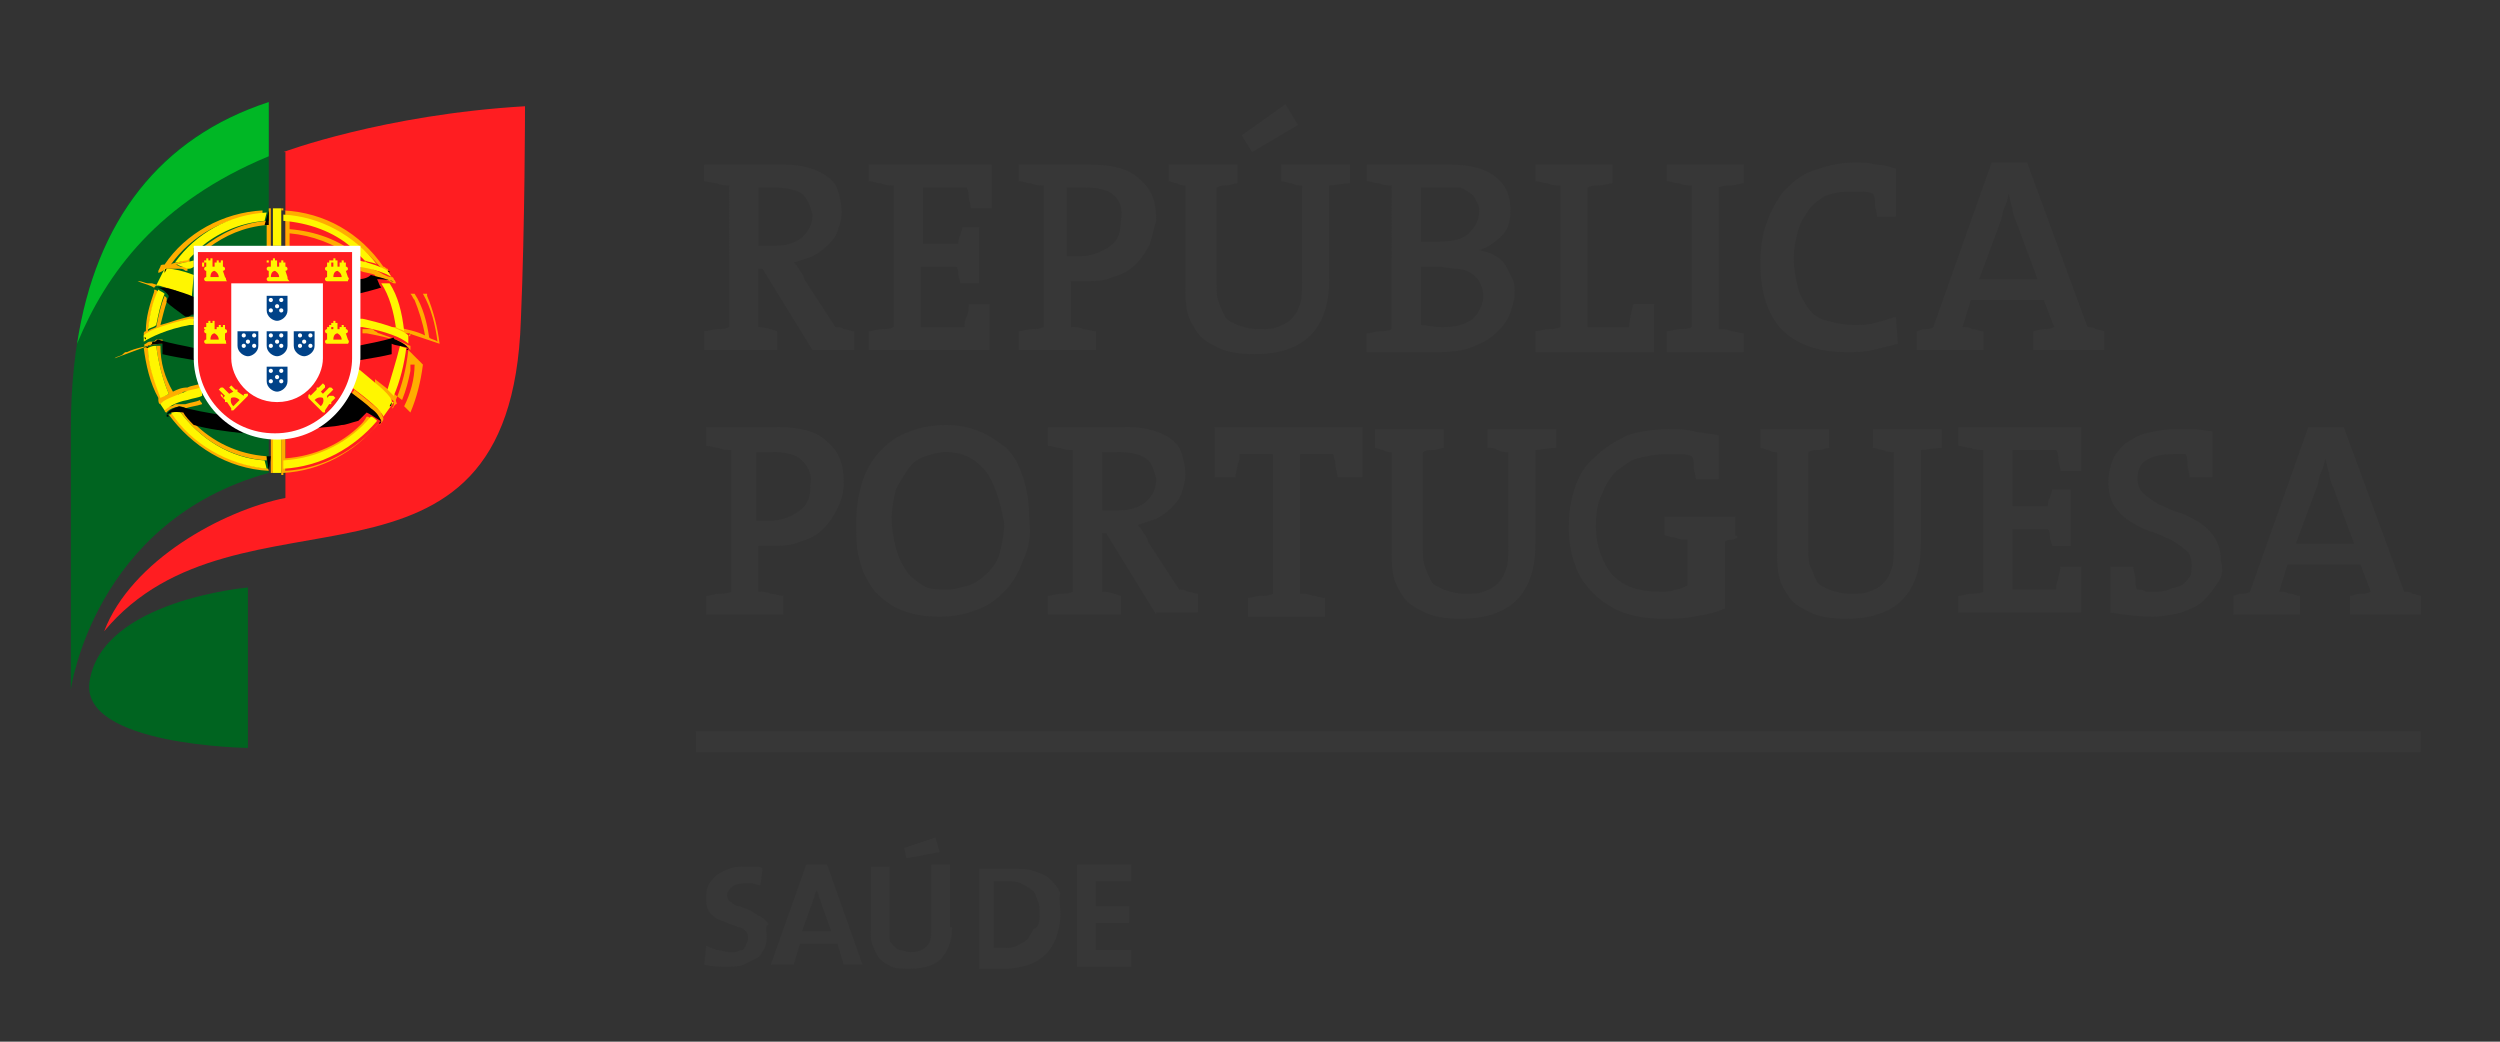 <?xml version="1.0" encoding="utf-8"?>
<!-- Generator: Adobe Illustrator 19.2.0, SVG Export Plug-In . SVG Version: 6.00 Build 0)  -->
<svg version="1.1" id="Layer_1" xmlns="http://www.w3.org/2000/svg" xmlns:xlink="http://www.w3.org/1999/xlink" x="0px" y="0px"
	 viewBox="0 0 120 50" style="enable-background:new 0 0 120 50;" xml:space="preserve">
<rect x="0" y="0" width="120" height="50" fill="#333333" stroke="none"/>
<style type="text/css">
	.st0{fill:none;stroke:#373737;}
	.st1{fill:#006420;}
	.st2{fill:#FF1D21;}
	.st3{fill:#00B725;}
	.st4{fill:#FFAD00;}
	.st5{fill:#FFF600;}
	.st6{fill-rule:evenodd;clip-rule:evenodd;fill:#FFF600;}
	.st7{fill:#FFFFFF;}
	.st8{fill-rule:evenodd;clip-rule:evenodd;fill:#FFFFFF;}
	.st9{fill:#004288;}
	.st10{fill:#373737;}
</style>
<g>
	<line class="st0" x1="33.4" y1="35.6" x2="116.2" y2="35.6"/>
	<g>
		<path class="st1" d="M12.9,4.9c-6.3,2-9.5,7.4-9.5,15.7v12.5c0,0,1.1-8.1,9.5-10.4V4.9z"/>
		<path class="st2" d="M13.6,7.3c0,0,4.8-1.8,11.6-2.2c0,0,0,5.7-0.2,10.3C24.5,30.1,11.4,22.6,5,30.3c1.3-3.4,5.7-5.8,8.7-6.4V7.3z
			"/>
		<path class="st1" d="M11.9,28.2c0,0-7,0.6-7.6,4.5c-0.5,3.1,7.6,3.2,7.6,3.2V28.2z"/>
		<path class="st3" d="M3.7,16.5c1.4-3.4,3.9-6.8,9.2-9V4.9C7.7,6.6,4.6,10.6,3.7,16.5z"/>
		<g>
			<path class="st4" d="M8,12.9L8,12.9C8,12.9,8,12.9,8,12.9C8,12.9,8,12.9,8,12.9C8,12.9,8,12.9,8,12.9L8,12.9
				C8,12.9,8,12.9,8,12.9C8,12.9,8,12.9,8,12.9C8,12.9,8,12.9,8,12.9L8,12.9C8,12.9,8,12.9,8,12.9L8,12.9L8,12.9c0.1,0,0.1,0,0.2,0
				h0c0,0,0.1,0,0.1,0l0,0l0,0c0,0,0,0,0,0c0,0,0,0,0,0c0,0,0,0,0.1,0l0,0c0,0,0,0,0,0l0,0c0,0,0,0,0.1,0l0,0c0,0,0,0,0,0h0
				c0,0,0,0,0.1,0l0,0c0.1,0,0.2,0,0.3,0.1l0,0l0,0c0,0,0,0,0,0c0,0,0,0,0,0c0,0,0,0,0,0c0,0,0,0,0,0c0,0,0.1,0,0.1,0c0,0,0,0,0,0
				c0,0,0,0,0,0c0,0,0,0,0,0c0,0,0,0,0,0c0,0,0,0,0,0c0,0,0,0,0,0c0,0,0,0,0,0c0,0,0,0,0,0c0,0,0,0,0,0c0,0,0,0,0,0c0,0,0,0,0,0
				c0,0,0,0,0,0c0,0,0,0,0,0c0,0,0,0,0,0c0,0,0,0,0,0c0,0,0,0,0,0c0,0,0,0,0,0V13v-0.2c-0.1,0-0.1,0-0.2,0c0,0-0.1,0-0.1,0l0,0
				c0,0,0,0,0,0c0,0,0,0,0,0c0,0,0,0,0,0c0,0,0,0,0,0c0,0,0,0,0,0c0,0,0,0,0,0c0,0,0,0,0,0c-0.1,0-0.2-0.1-0.3-0.1c0,0,0,0,0,0
				c0,0,0,0,0,0c0,0,0,0,0,0c0,0,0,0,0,0c0,0,0,0,0,0c0,0,0,0,0,0l0,0c0,0,0,0,0,0c0,0,0,0,0,0c0,0,0,0,0,0c0,0,0,0,0,0c0,0,0,0,0,0
				c0,0,0,0,0,0c0,0,0,0,0,0l0,0c0,0,0.1,0,0.1,0v0c0,0,0,0,0,0h0c0.2-0.1,0.4-0.1,0.6-0.1v-0.2c0,0,0,0,0,0c0,0,0,0,0,0v-0.2
				c-0.1,0.1-0.2,0.2-0.3,0.3c-0.2,0.1-0.5,0.1-0.6,0.2c1-1.4,2.6-2.3,4.4-2.4l0-0.2c-1.9,0.1-3.7,1.1-4.7,2.6c-0.1,0-0.2,0-0.2,0.1
				c0,0,0,0,0,0l-0.1,0.2c0,0,0,0,0,0.1C7.9,13,7.9,12.9,8,12.9z M8.3,12.7C8.3,12.7,8.3,12.7,8.3,12.7C8.3,12.7,8.3,12.7,8.3,12.7
				L8.3,12.7z M12.8,10.8c-1.1,0.1-2,0.5-2.8,1.1H9.7c0.9-0.7,1.9-1.2,3.1-1.3L12.8,10.8z M7.4,13.9c0,0,0-0.1,0-0.1l0.1-0.1
				c0,0,0,0,0,0c0,0,0.1,0,0.1,0c0,0,0,0,0,0c0,0,0,0,0,0l0,0c0,0,0,0,0,0c0,0,0.1,0,0.1,0l0,0c0.1,0,0.2,0,0.4,0.1c0,0,0.1,0,0.2,0
				l0,0c0,0,0,0,0.1,0l0,0c0,0,0,0,0,0l0,0c0,0,0,0,0,0l0,0c0,0,0,0,0,0c0,0,0,0,0,0c0,0,0,0,0,0h0c0,0,0,0,0,0h0c0,0,0,0,0,0l0,0
				c0,0,0,0,0,0h0c0,0,0,0,0,0h0c0,0,0,0,0,0c0,0,0,0,0,0c0,0,0,0,0,0c0,0,0,0,0,0c0,0,0,0,0,0c0,0,0,0,0,0c0,0,0,0,0,0c0,0,0,0,0,0
				c0,0,0,0,0,0c0,0,0,0,0,0c0,0,0,0,0,0c0,0,0,0,0,0c0,0,0,0,0,0c0,0,0,0,0,0c0,0,0,0,0,0c0,0,0,0,0,0c0,0,0,0,0,0c0,0,0,0,0,0
				c0,0,0,0,0,0c0,0,0,0,0,0c0,0,0,0,0,0c0,0,0,0,0,0c0,0,0,0,0,0c0,0,0,0,0,0c0,0,0,0,0,0c0,0,0,0,0,0c0,0,0,0,0,0c0,0,0,0,0,0
				c0,0,0,0,0,0c0,0,0,0,0,0c0,0,0,0,0,0c0,0,0,0,0,0c0,0,0,0,0,0c0,0,0,0,0,0c0,0,0,0,0,0c0,0,0,0,0,0c0,0,0,0,0,0c0,0,0,0,0,0
				c0,0,0,0,0,0c0,0,0,0,0,0c0,0,0,0,0,0c0,0,0,0,0,0c0,0,0,0,0,0v0.2c-0.4-0.2-0.8-0.3-1.1-0.4l0,0l0,0c-0.1,0-0.1,0-0.2,0h0
				c-0.1,0-0.3-0.1-0.4-0.1c0,0,0,0,0,0c0,0,0,0,0,0c0,0,0,0,0,0c0,0,0,0,0,0c0,0,0,0,0,0c0,0,0,0,0,0c0,0,0,0,0,0c0,0,0,0,0,0
				c0,0,0,0,0,0c0,0,0,0,0,0c0,0,0,0,0,0c0,0,0,0,0,0c0,0,0,0,0,0c0,0,0,0,0,0c0,0,0,0-0.1,0l0,0C7.5,13.8,7.4,13.8,7.4,13.9z
				 M9.3,20.3c0.9,0.9,2.1,1.5,3.5,1.6l0,0.2c-1.7-0.1-3.2-1-4.2-2.4c0.1,0,0.2,0,0.2,0C9,19.9,9.1,20.1,9.3,20.3
				C9.3,20.3,9.3,20.3,9.3,20.3L9.3,20.3z M13.5,10.1L13.5,10.1L13.5,10.1c0-0.1,0-0.1,0-0.1c0,0,0,0,0,0h0.1c0,0,0,0,0,0v0.1
				c2,0.1,3.7,1.1,4.8,2.7c0.1,0,0.1,0.1,0.2,0.1c0,0,0,0,0,0c0,0,0.1,0.2,0.1,0.2c0,0,0,0.1,0,0.1c0,0,0,0,0-0.1c0,0,0,0-0.1,0l0,0
				l0,0c0,0,0,0,0,0l0,0c0,0,0,0,0,0l0,0c-0.1,0-0.2-0.1-0.3-0.1l0,0l0,0c0,0,0,0,0,0c0,0,0,0,0,0c0,0,0,0,0,0c0,0,0,0,0,0
				c0,0,0,0,0,0l0,0c0,0,0,0,0,0c0,0,0,0,0,0c0,0,0,0,0,0l0,0c0,0,0,0,0,0c0,0,0,0,0,0c0,0,0,0,0,0c0,0,0,0,0,0c0,0,0,0-0.1,0
				c0,0,0,0,0,0c0,0,0,0,0,0h0c0,0,0,0,0,0h0c0,0,0,0,0,0c0,0,0,0,0,0c0,0,0,0,0,0l0,0c0,0,0,0,0,0c0,0,0,0,0,0c0,0,0,0,0,0
				c0,0,0,0,0,0c-0.1,0-0.2-0.1-0.3-0.1l0,0l0,0c0,0,0,0-0.1,0l0,0c0,0,0,0-0.1,0l0,0c0,0,0,0-0.1,0c0,0,0,0,0,0c0,0,0,0-0.1,0h0
				v-0.2l0,0v-0.2c0.1,0.1,0.2,0.2,0.3,0.3c0.2,0.1,0.5,0.1,0.6,0.2c-1.1-1.4-2.7-2.3-4.5-2.4v0.4c1.2,0.1,2.4,0.5,3.3,1.3h-0.3
				c-0.9-0.6-1.9-1-3-1.1v1.1h-0.2v-1.1v-0.2v-0.4V10.1z M18.8,13.3c0.1,0,0.1,0.1,0.1,0.1c0,0,0.1,0.1,0.1,0.2c0,0,0,0.1,0,0.1
				c0,0,0,0,0-0.1c0,0,0,0-0.1,0l0,0c0,0,0,0,0,0c-0.2-0.1-0.4-0.2-0.7-0.3v0c-0.1,0-0.2,0-0.2-0.1v0c-0.2-0.1-0.5-0.1-0.7-0.2v-0.2
				c0,0,0.1,0,0.1,0c0,0,0,0,0,0c0,0,0,0,0,0c0,0,0,0,0,0c0,0,0,0,0,0c0,0,0,0,0,0c0,0,0,0,0,0c0,0,0,0,0,0c0,0,0,0,0,0c0,0,0,0,0,0
				c0,0,0,0,0,0c0,0,0,0,0,0c0,0,0,0,0,0c0,0,0,0,0,0c0,0,0,0,0,0c0,0,0,0,0,0c0,0,0,0,0,0c0,0,0,0,0,0c0,0,0,0,0,0c0,0,0,0,0,0
				c0,0,0,0,0,0c0,0,0,0,0,0c0,0,0,0,0,0c0,0,0,0,0,0c0,0,0,0,0,0c0,0,0,0,0,0c0,0,0,0,0,0c0,0,0,0,0,0c0.1,0,0.2,0,0.2,0.1
				c0,0,0,0,0,0l0,0c0,0,0.1,0,0.1,0l0,0c0,0,0.1,0,0.1,0l0,0c0.1,0,0.2,0.1,0.3,0.1l0,0C18.6,13.3,18.7,13.3,18.8,13.3
				C18.8,13.3,18.8,13.3,18.8,13.3L18.8,13.3z M12.9,10.1C12.9,10.1,12.9,10.1,12.9,10.1C12.9,10.1,12.9,10.1,12.9,10.1z M6.9,16.2
				V16c0,0,0,0,0,0c0,0,0-0.1,0.1-0.1c0-0.7,0.2-1.3,0.4-1.9c0,0,0,0,0,0c0,0,0,0,0,0c0,0,0,0,0,0v0c0,0,0,0,0-0.1c0,0,0,0,0,0
				c0,0,0.1,0,0.2,0.1c-0.3,0.6-0.4,1.2-0.5,1.9c0.1-0.1,0.2-0.1,0.4-0.2c0.1-0.5,0.2-1,0.4-1.5c0,0,0.1,0.1,0.1,0.1
				C8,14.3,8,14.4,8,14.5c0,0,0,0,0,0c-0.1,0.3-0.2,0.7-0.3,1.1c0.4-0.1,0.9-0.3,1.4-0.4c0.1,0,0.1,0,0.2,0v0.2c-0.1,0-0.1,0-0.2,0
				c0,0,0,0,0,0h0c0,0,0,0,0,0c0,0,0,0,0,0c0,0,0,0,0,0h0c0,0,0,0,0,0h0c0,0,0,0,0,0c0,0,0,0,0,0c0,0,0,0,0,0c0,0,0,0,0,0
				c0,0,0,0,0,0c0,0,0,0,0,0c0,0,0,0,0,0h0c0,0,0,0,0,0h0c0,0,0,0,0,0c0,0,0,0,0,0c0,0,0,0,0,0l0,0c0,0,0,0,0,0c0,0,0,0,0,0
				c0,0,0,0,0,0c0,0,0,0,0,0c0,0,0,0,0,0l0,0c0,0,0,0,0,0h0c0,0,0,0,0,0c0,0,0,0,0,0c0,0,0,0,0,0c0,0,0,0,0,0c0,0-0.1,0-0.1,0l0,0
				c0,0,0,0,0,0h0c0,0,0,0,0,0c0,0,0,0,0,0c0,0,0,0,0,0l0,0c0,0,0,0,0,0h0c0,0,0,0,0,0c0,0,0,0,0,0c0,0-0.1,0-0.1,0h0c0,0,0,0,0,0h0
				c0,0,0,0,0,0c0,0,0,0,0,0c0,0-0.1,0-0.1,0l0,0c0,0,0,0,0,0c0,0,0,0,0,0c0,0,0,0,0,0l0,0l0,0c-0.1,0-0.1,0-0.2,0.1l0,0l0,0
				c0,0,0,0,0,0c0,0,0,0,0,0c0,0,0,0,0,0c0,0,0,0,0,0c0,0,0,0,0,0h0c0,0,0,0,0,0c0,0,0,0,0,0c0,0,0,0,0,0l0,0c0,0,0,0,0,0l0,0
				c0,0,0,0,0,0l0,0c0,0,0,0,0,0h0c0,0,0,0,0,0h0c0,0,0,0,0,0h0c0,0,0,0,0,0l0,0c0,0,0,0,0,0c0,0,0,0,0,0c0,0,0,0,0,0l0,0l0,0
				C7.1,16,7,16.1,6.9,16.2C7,16.1,7,16.1,6.9,16.2L6.9,16.2C7,16.2,6.9,16.2,6.9,16.2C6.9,16.2,6.9,16.2,6.9,16.2z M12.9,10.6v-0.4
				v-0.2V10c0,0,0,0,0,0h0.1c0,0,0,0,0,0V10v0v0.2v0.4v0.2v1.1l-0.2,0V10.6z M18.4,20.1C18.4,20.1,18.4,20.2,18.4,20.1
				c0,0.1-0.1,0.2-0.1,0.2c0,0-0.1,0.1-0.1,0.1c0,0,0.1,0,0.1-0.2l0,0l0,0c0,0,0,0,0,0c0,0,0-0.1-0.1-0.1h0
				c-0.1-0.1-0.1-0.2-0.2-0.3l0,0c0,0-0.1-0.1-0.1-0.1l0,0c-0.2-0.2-0.6-0.5-1-0.8c0-0.1,0.1-0.1,0.1-0.2l0,0l0,0
				c0.5,0.4,0.9,0.7,1.2,1l0,0c0,0,0,0,0.1,0.1c0,0,0,0,0,0c0,0,0,0,0,0c0,0,0,0,0,0c0,0,0,0,0,0c0,0,0,0,0,0c0,0,0,0,0,0
				c0,0,0,0,0,0c0,0,0,0,0,0c0,0,0,0,0,0c0,0,0,0,0,0c0,0,0,0,0,0c0,0,0,0,0,0v0c0,0,0,0,0,0l0,0c0,0,0,0,0,0c0,0,0,0,0,0
				c0,0,0,0,0,0c0,0,0,0,0,0C18.3,19.9,18.4,20,18.4,20.1C18.4,20,18.4,20.1,18.4,20.1L18.4,20.1L18.4,20.1
				C18.4,20.1,18.4,20.1,18.4,20.1C18.4,20.1,18.4,20.1,18.4,20.1z M18.2,20.3C18.2,20.3,18.2,20.3,18.2,20.3L18.2,20.3
				c-0.1,0.1-0.1,0.1-0.1,0.1c-1.1,1.3-2.7,2.2-4.5,2.3v0.1c0,0,0,0,0,0c0,0,0,0,0,0h-0.1c0,0,0,0,0,0v0v-0.1v-0.2v-0.4V22V21
				c0.1,0,0.1,0,0.2,0V22c1.4-0.1,2.7-0.7,3.6-1.6l0,0c0,0,0,0,0,0c0,0,0,0,0,0c0,0,0,0,0,0c0.1-0.1,0.2-0.2,0.3-0.4
				c0.1,0,0.1,0,0.2,0.1c-1,1.2-2.5,2-4.1,2.1v0.4c1.8-0.1,3.4-1,4.5-2.3C18.2,20.2,18.2,20.2,18.2,20.3z M19.6,16.8
				C19.6,16.8,19.6,16.8,19.6,16.8L19.6,16.8c-0.1,0.9-0.3,1.7-0.6,2.4c0,0.1,0.1,0.2,0,0.2c0,0-0.1,0.1-0.1,0.1c0,0,0,0.1-0.1,0.1
				c0,0,0.1-0.1,0.1-0.2l0,0c0,0,0,0,0,0h0l0,0c0,0,0-0.1,0-0.1c0-0.1-0.1-0.1-0.2-0.2h0c0,0,0,0,0,0c0,0,0,0,0,0c0,0,0,0,0,0v0
				c-0.1-0.1-0.2-0.2-0.3-0.3c0,0,0,0,0,0c0,0,0,0,0,0c0,0,0,0,0,0c0,0-0.1-0.1-0.1-0.1c0,0,0,0,0,0c0,0,0,0,0,0c0,0,0,0,0,0
				c0,0-0.1-0.1-0.1-0.1c0,0,0,0,0,0c0,0,0,0,0,0c0,0,0,0,0,0c0,0-0.1-0.1-0.1-0.1c0,0,0,0,0,0c0,0,0,0,0,0c0,0,0,0,0,0c0,0,0,0,0,0
				v0c0,0,0,0-0.1-0.1c0,0,0,0,0,0c0,0,0,0,0,0c0,0,0,0,0,0c0,0,0,0,0,0c0,0,0,0,0,0c0,0,0,0,0,0l0,0c0,0,0,0,0,0c0,0,0,0,0,0
				c0,0,0,0,0,0c0,0,0,0,0,0c0,0,0,0,0,0c0,0,0,0,0,0c0,0,0,0,0,0c0,0,0,0,0,0c0,0,0,0,0,0c0,0,0,0,0,0c0,0,0,0,0,0c0,0,0,0,0,0
				c0,0,0,0,0,0c0,0,0,0,0,0c0,0,0,0,0,0c0,0,0,0,0,0c0,0,0,0,0,0c0,0,0,0,0,0c0,0,0,0,0,0c0,0,0,0,0,0c0,0,0,0,0,0c0,0,0,0,0,0
				c0,0,0,0,0,0c0-0.1,0-0.1,0-0.2c0.5,0.4,0.9,0.7,1.3,1c0.2-0.5,0.3-0.9,0.4-1.4l0,0c0,0,0,0,0,0v0c0,0,0,0,0-0.1v0c0,0,0,0,0-0.1
				c0,0,0,0,0,0c0,0,0,0,0,0c0,0,0,0,0,0c0,0,0,0,0,0c0,0,0,0,0,0c0,0,0,0,0,0c0,0,0,0,0,0c0,0,0,0,0-0.1c0,0,0.1,0,0.2,0
				c0,0.7-0.2,1.4-0.5,2c0.1,0.1,0.2,0.2,0.3,0.3c0.3-0.7,0.5-1.5,0.6-2.3C19.5,16.7,19.5,16.7,19.6,16.8z M19.7,16L19.7,16v0.2
				c0,0,0,0,0,0c0,0,0-0.1,0-0.1l0,0l0,0C19.6,16.2,19.6,16.1,19.7,16C19.6,16.1,19.6,16.1,19.7,16c-0.1,0-0.2,0-0.3,0l0,0h0
				c0,0,0,0,0,0c0,0,0,0,0,0c0,0,0,0,0,0c0,0,0,0,0,0c0,0,0,0,0,0l0,0c0,0,0,0,0,0l0,0c0,0,0,0,0,0h0c0,0,0,0,0,0l0,0c0,0,0,0,0,0
				c0,0,0,0,0,0c0,0,0,0,0,0c0,0,0,0,0,0c0,0,0,0,0,0l0,0c0,0,0,0,0,0h0c0,0,0,0,0,0c0,0,0,0,0,0c0,0,0,0,0,0h0c0,0,0,0,0,0h0
				c0,0,0,0,0,0l0,0c0,0,0,0,0,0c0,0,0,0,0,0c-0.1,0-0.1-0.1-0.2-0.1l0,0l0,0c0,0,0,0,0,0c0,0,0,0,0,0c0,0,0,0,0,0c0,0,0,0,0,0
				c0,0,0,0,0,0h0c0,0,0,0,0,0h0c0,0,0,0,0,0l0,0c0,0,0,0,0,0c0,0,0,0,0,0c0,0-0.1,0-0.1,0c0,0,0,0,0,0c0,0,0,0,0,0c0,0,0,0,0,0
				c0,0,0,0,0,0h0c0,0,0,0,0,0h0c0,0,0,0,0,0c0,0,0,0,0,0c0,0,0,0,0,0c0,0,0,0,0,0c0,0-0.1,0-0.1,0c0,0,0,0,0,0c0,0,0,0,0,0
				c0,0,0,0,0,0c0,0,0,0,0,0h0c0,0,0,0,0,0l0,0c0,0,0,0,0,0l0,0c0,0,0,0,0,0c0,0,0,0,0,0c0,0,0,0,0,0l0,0c0,0,0,0,0,0c0,0,0,0,0,0
				c0,0,0,0,0,0c0,0,0,0,0,0c0,0,0,0,0,0c0,0,0,0,0,0c0,0,0,0,0,0h0c0,0,0,0,0,0c0,0,0,0,0,0c0,0,0,0,0,0c0,0,0,0,0,0c0,0,0,0,0,0h0
				c0,0,0,0,0,0h0c0,0,0,0,0,0c0,0,0,0,0,0c0,0,0,0,0,0h0c0,0,0,0,0,0c-0.1,0-0.1,0-0.2,0v-0.2c0.1,0,0.1,0,0.2,0
				c0.5,0.1,1,0.2,1.4,0.4c-0.1-0.6-0.3-1.2-0.5-1.7l0,0c-0.1-0.1-0.1-0.2-0.2-0.3c0,0,0,0,0,0c0,0,0,0,0,0c0,0,0.1,0,0.2,0
				c0.4,0.6,0.6,1.4,0.7,2.1c0.1,0.1,0.3,0.1,0.4,0.2c-0.1-0.8-0.3-1.6-0.7-2.3c0.1,0,0.1,0,0.2,0v0c0,0,0,0,0,0.1l0,0
				c0.3,0.7,0.5,1.5,0.6,2.3C19.6,16,19.6,16,19.7,16z M19.7,16.6L19.7,16.6v0.2c0,0,0,0,0,0.1c0,0,0-0.1,0-0.1
				C19.6,16.7,19.6,16.7,19.7,16.6L19.7,16.6c-0.1,0.1-0.1,0.1-0.1,0.1c0,0,0,0,0,0l0,0c0,0,0,0,0,0c0,0-0.1-0.1-0.1-0.1l0,0
				c-0.1-0.1-0.2-0.1-0.3-0.2l0,0c0,0,0,0,0,0c0,0-0.1,0-0.1,0c0,0,0,0,0,0c-0.4-0.2-1-0.3-1.5-0.4c-0.1,0-0.1,0-0.2,0v-0.2
				c0.1,0,0.1,0,0.2,0c0,0,0,0,0.1,0c0,0,0,0,0,0c0,0,0,0,0,0c0,0,0,0,0,0c0,0,0,0,0,0c0,0,0,0,0,0c0,0,0,0,0,0c0,0,0,0,0,0
				c0,0,0,0,0,0c0,0,0,0,0,0c0,0,0,0,0,0c0,0,0,0,0,0c0,0,0,0,0,0c0,0,0,0,0,0c0,0,0,0,0,0c0,0,0,0,0,0c0,0,0,0,0,0c0,0,0,0,0,0
				c0,0,0,0,0,0c0,0,0,0,0,0c0,0,0,0,0,0c0,0,0,0,0,0c0,0,0,0,0,0c0,0,0,0,0,0c0,0,0,0,0,0c0,0,0,0,0,0c0,0,0,0,0,0c0,0,0,0,0,0
				c0,0,0,0,0,0c0,0,0,0,0,0c0,0,0,0,0,0c0,0,0,0,0,0c0,0,0,0,0,0c0,0,0,0,0,0c0,0,0,0,0,0c0,0,0,0,0,0c0,0,0,0,0,0c0,0,0,0,0,0
				c0,0,0,0,0,0c0,0,0,0,0,0c0,0,0,0,0,0c0,0,0,0,0,0c0,0,0,0,0,0c0,0,0,0,0,0c0,0,0,0,0,0c0,0,0,0,0,0c0,0,0,0,0,0c0,0,0,0,0,0
				c0,0,0,0,0,0c0,0,0,0,0,0c0,0,0,0,0,0c0,0,0,0,0,0c0,0,0.1,0,0.1,0c0,0,0,0,0,0c0,0,0,0,0,0c0,0,0,0,0,0c0,0,0,0,0,0c0,0,0,0,0,0
				c0,0,0,0,0,0c0,0,0,0,0,0c0,0,0,0,0,0c0.1,0,0.1,0,0.2,0.1c0,0,0,0,0,0c0,0,0,0,0,0c0,0,0,0,0,0c0,0,0,0,0,0c0,0,0,0,0,0
				c0,0,0,0,0,0c0,0,0,0,0,0c0,0,0,0,0,0c0,0,0,0,0,0c0,0,0,0,0,0c0,0,0,0,0,0c0,0,0,0,0,0c0,0,0,0,0,0c0,0,0,0,0,0c0,0,0,0,0,0
				c0,0,0,0,0,0c0,0,0,0,0,0c0,0,0,0,0,0c0,0,0,0,0,0c0,0,0,0,0,0c0,0,0,0,0,0c0,0,0,0,0,0c0,0,0,0,0,0c0,0,0,0,0,0c0,0,0,0,0,0
				c0,0,0,0,0,0c0,0,0,0,0,0c0.1,0,0.1,0.1,0.2,0.1l0,0c0,0,0,0,0,0C19.6,16.5,19.6,16.6,19.7,16.6z M7,16.7L7,16.7
				C7,16.7,7,16.7,7,16.7c0,0.1-0.1,0.1,0,0.1C6.9,16.8,6.9,16.8,7,16.7L7,16.7C6.9,16.6,6.9,16.6,7,16.7c-0.1-0.1-0.1-0.2,0-0.2
				c0,0,0,0,0,0l0,0c0,0,0.1-0.1,0.2-0.1c0,0,0,0,0,0c0,0,0,0,0,0c0,0,0,0,0,0c0,0,0,0,0,0c0,0,0,0,0,0c0,0,0,0,0,0c0,0,0,0,0,0
				c0,0,0,0,0,0c0,0,0,0,0,0c0,0,0,0,0,0c0,0,0,0,0,0c0,0,0,0,0,0c0,0,0,0,0,0c0,0,0,0,0,0c0,0,0,0,0,0c0,0,0,0,0,0c0,0,0,0,0,0
				c0,0,0,0,0,0c0,0,0,0,0,0c0,0,0,0,0,0c0,0,0,0,0,0c0,0,0,0,0.1,0l0,0c0.1,0,0.1,0,0.2-0.1c0,0,0,0,0,0c0,0,0,0,0,0c0,0,0,0,0,0
				c0,0,0,0,0,0c0,0,0,0,0,0l0,0c0,0,0,0,0,0c0,0,0,0,0,0c0,0,0,0,0,0c0,0,0,0,0,0c0,0,0,0,0,0c0,0,0,0,0,0c0,0,0,0,0,0c0,0,0,0,0,0
				c0,0,0,0,0,0c0,0,0,0,0,0c0,0,0,0,0,0c0,0,0,0,0,0c0,0,0,0,0,0c0,0,0,0,0,0c0,0,0,0,0,0c0,0,0,0,0,0c0,0,0,0,0,0c0,0,0,0,0,0
				c0,0,0,0,0,0c0,0,0,0,0,0c0,0,0,0,0,0c0,0,0,0,0,0c0,0,0,0,0,0c0,0,0,0,0,0c0,0,0,0,0,0c0,0,0,0,0,0c0,0,0,0,0,0c0,0,0,0,0,0
				c0,0,0,0,0,0c0,0,0,0,0,0c0,0,0,0,0,0c0,0,0,0,0,0c0,0,0,0,0,0c0,0,0,0,0,0c0,0,0,0,0,0c0,0,0,0,0,0c0,0,0,0,0,0c0,0,0,0,0,0
				c0,0,0,0,0,0c0,0,0,0,0,0c0,0,0,0,0,0c0,0,0,0,0,0c0,0,0,0,0,0c0,0,0,0,0,0c0,0,0,0,0,0c0,0,0,0,0,0c0,0,0,0,0,0c0,0,0,0,0,0
				c0,0,0,0,0,0c0,0,0,0,0,0c0,0,0,0,0,0c0,0,0,0,0,0c0,0,0,0,0,0c0,0,0,0,0,0c0,0,0,0,0,0c0,0,0,0,0,0c0,0,0,0,0.1,0
				c0.1,0,0.1,0,0.2,0l0,0l0,0v0.2c-0.1,0-0.1,0-0.2,0c-0.5,0.1-1.1,0.2-1.5,0.4l0,0c-0.1,0-0.1,0-0.2,0.1l0,0
				c-0.1,0.1-0.3,0.1-0.4,0.2l0,0C7.1,16.6,7.1,16.6,7,16.7L7,16.7C7,16.7,7,16.7,7,16.7z M8,19.8C8,19.8,8,19.9,8,19.8
				C8,19.9,8,19.9,8,19.8c-0.1,0-0.1-0.1-0.1-0.1v0c0,0,0,0,0-0.1c0,0,0,0,0,0l0,0c0,0,0.1-0.1,0.1-0.1c0,0,0,0,0,0c0,0,0,0,0,0
				c0,0,0,0,0,0c0,0,0,0,0,0c0,0,0,0,0,0h0c0,0,0,0,0,0l0,0c0,0,0,0,0,0l0,0c0,0,0,0,0,0c0,0,0,0,0,0c0,0,0,0,0,0c0,0,0,0,0,0
				c0,0,0.1,0,0.1,0l0,0c0,0,0,0,0.1,0l0,0c0,0,0.1,0,0.2-0.1c0,0,0,0,0.1,0l0,0c0,0,0,0,0,0l0,0c0,0,0,0,0.1,0h0c0,0,0,0,0,0
				c0,0,0,0,0,0c0,0,0,0,0.1,0c0,0,0,0,0,0c0,0,0,0,0,0c0,0,0,0,0,0c0,0,0,0,0.1,0c0,0,0,0,0,0c0,0,0,0,0,0c0,0,0,0,0,0
				c0,0,0,0,0.1,0c0,0,0,0,0,0c0,0,0,0,0,0c0,0,0,0,0,0c0,0,0,0,0,0c0.3-0.1,0.5-0.1,0.7-0.2c0,0.1,0.1,0.1,0.1,0.2
				c-0.3,0.1-0.5,0.1-0.8,0.2C8.7,19.4,8.1,19.6,8,19.8z M7.7,19.4C7.7,19.4,7.7,19.4,7.7,19.4c-0.1,0-0.1-0.2-0.1-0.2c0,0,0,0,0,0
				c0,0,0-0.1,0-0.1c-0.4-0.7-0.6-1.6-0.7-2.4c0.1,0,0.1,0,0.2-0.1c0,0.8,0.3,1.6,0.6,2.4C7.9,19,8,19,8.1,18.9
				c-0.3-0.7-0.5-1.5-0.6-2.3c0.1,0,0.1,0,0.2,0c0,0.8,0.2,1.5,0.6,2.2c0.2-0.1,0.4-0.2,0.7-0.2c0.2-0.1,0.4-0.1,0.7-0.2
				c0,0.1,0,0.1,0.1,0.2c-0.2,0.1-0.5,0.1-0.7,0.2c0,0,0,0,0,0c0,0,0,0,0,0c0,0,0,0,0,0c0,0,0,0,0,0c0,0,0,0,0,0c0,0,0,0,0,0
				c0,0,0,0,0,0c0,0,0,0,0,0c0,0-0.1,0-0.1,0c0,0,0,0,0,0c0,0,0,0,0,0c0,0,0,0,0,0c0,0,0,0,0,0h0c0,0,0,0,0,0l0,0c0,0-0.1,0-0.1,0h0
				c-0.1,0-0.1,0-0.2,0.1l0,0l0,0c-0.1,0-0.1,0-0.2,0.1l0,0l0,0c0,0,0,0,0,0h0c0,0,0,0,0,0l0,0c0,0,0,0,0,0l0,0c0,0-0.1,0-0.1,0.1
				l0,0c0,0,0,0,0,0c0,0,0,0,0,0c0,0,0,0,0,0h0c0,0,0,0,0,0l0,0c0,0-0.1,0-0.1,0.1l0,0l0,0C7.8,19.3,7.8,19.3,7.7,19.4
				C7.7,19.3,7.7,19.3,7.7,19.4L7.7,19.4L7.7,19.4L7.7,19.4C7.7,19.4,7.7,19.4,7.7,19.4C7.7,19.4,7.7,19.4,7.7,19.4z M12.9,22.6
				L12.9,22.6c-2-0.1-3.7-1.2-4.8-2.7c0,0,0,0,0,0v0c0.1,0,0.1,0,0.2-0.1c1,1.5,2.7,2.5,4.6,2.7L12.9,22.6z M13.1,22.6L13.1,22.6
				L13.1,22.6c0,0.1,0,0.1,0,0.1h-0.1c0,0,0,0,0,0v-0.1v-0.2v-0.4V21c0.1,0,0.1,0,0.2,0V22v0.2v0.4V22.6z"/>
			<path class="st5" d="M8.4,12.6c1-1.4,2.6-2.3,4.4-2.4l-0.1,0.4c-1.2,0.1-2.3,0.6-3.1,1.3H9.3v0.3c-0.1,0.1-0.2,0.2-0.3,0.3
				C8.8,12.5,8.6,12.6,8.4,12.6z M18.7,13.6c-0.2,0-0.3,0-0.4,0c0.4,0.6,0.6,1.4,0.7,2.1c0.1,0.1,0.3,0.1,0.4,0.2
				C19.3,15,19.1,14.2,18.7,13.6z M13.6,10.6c1.2,0.1,2.4,0.5,3.3,1.3h0.3v0.3c0.1,0.1,0.2,0.2,0.3,0.3c0.2,0.1,0.5,0.1,0.6,0.2
				c-1.1-1.4-2.7-2.3-4.5-2.4V10.6z M8.6,19.7c-0.1,0-0.2,0-0.4,0.1c1,1.5,2.7,2.5,4.6,2.7l-0.1-0.4C11.1,22,9.6,21.1,8.6,19.7z
				 M13.6,22.1v0.4c1.8-0.1,3.4-1,4.5-2.3C18,20.1,17.9,20,17.8,20C16.8,21.2,15.3,22,13.6,22.1z M8.1,18.9
				c-0.3-0.7-0.5-1.5-0.6-2.3c-0.1,0-0.2,0-0.4,0.1c0,0.8,0.3,1.6,0.6,2.4C7.9,19,8,19,8.1,18.9z M18.6,18.7
				c0.1,0.1,0.2,0.2,0.3,0.3c0.3-0.7,0.5-1.5,0.6-2.3c-0.1,0-0.3-0.1-0.3-0.1C19,17.4,18.8,18,18.6,18.7z M7.5,15.6
				c0.1-0.5,0.2-1,0.4-1.5C7.8,14,7.7,14,7.6,13.9c-0.3,0.6-0.4,1.2-0.5,1.9C7.3,15.7,7.4,15.7,7.5,15.6z"/>
			<g>
				<path class="st5" d="M18.6,13c-0.3-0.2-0.9-0.4-1.4-0.5v0.3c0.7,0.1,1.3,0.3,1.6,0.5L18.6,13z"/>
				<path class="st5" d="M9,12.9c0.1,0,0.2,0,0.3-0.1v-0.3c-0.3,0.1-0.6,0.1-0.8,0.2C8.7,12.8,8.8,12.8,9,12.9z"/>
				<g>
					<g>
						<path class="st6" d="M9.3,15.3c-0.1,0-0.1,0-0.2,0c-0.9,0.2-1.9,0.5-2.2,0.8c0,0,0,0,0,0v0.3c0.3-0.2,1.1-0.6,2.2-0.8
							c0.1,0,0.1,0,0.2,0V15.3z"/>
						<path class="st6" d="M19.6,16.1c-0.3-0.3-1.3-0.6-2.2-0.8c-0.1,0-0.1,0-0.2,0v0.4c0.1,0,0.1,0,0.2,0c1.1,0.2,1.9,0.5,2.2,0.8
							L19.6,16.1C19.6,16.1,19.6,16.1,19.6,16.1z"/>
					</g>
					<path class="st6" d="M9.6,18.6c-0.2,0.1-0.5,0.1-0.7,0.2c-0.5,0.2-1.1,0.4-1.2,0.6c0,0,0,0,0,0l0.2,0.3
						c0.1-0.1,0.5-0.4,1.1-0.5c0.3-0.1,0.5-0.1,0.7-0.2C9.7,18.8,9.7,18.7,9.6,18.6z"/>
					<g>
						<rect x="13.1" y="10" class="st6" width="0.4" height="1.8"/>
						<path class="st6" d="M13.3,21c-0.1,0-0.1,0-0.2,0v1.7h0.4V21C13.4,21,13.3,21,13.3,21z"/>
					</g>
					<g>
						<path class="st6" d="M18.8,19.2c-0.2-0.4-0.9-0.9-1.6-1.5c-0.1,0.3-0.1,0.6-0.3,0.9c0.8,0.6,1.4,1.1,1.5,1.4l0.5-0.7
							C18.8,19.3,18.8,19.3,18.8,19.2z"/>
						<path class="st6" d="M9.3,13.2c-0.5-0.2-1-0.3-1.2-0.3h0c-0.1,0-0.1,0-0.2,0l-0.4,0.8c0,0,0,0,0,0c0.3,0,0.9,0.2,1.7,0.6
							L9.3,13.2z"/>
					</g>
				</g>
			</g>
			<path d="M17.2,13.4v0.7c0.4-0.1,0.8-0.2,1.1-0.3c-0.1-0.1-0.1-0.2-0.2-0.4c0.1,0,0.4,0,0.8,0.1v0c0,0,0,0,0,0.1c0,0,0,0,0,0
				c0,0,0,0,0,0c0,0,0,0,0-0.1c0,0,0,0-0.1,0l0,0c-0.2-0.1-0.6-0.2-1-0.3c0,0,0,0,0,0C17.7,13.3,17.5,13.4,17.2,13.4z M19.6,16.3
				C19.6,16.2,19.6,16.2,19.6,16.3L19.6,16.3C19.6,16.3,19.6,16.3,19.6,16.3C19.6,16.3,19.6,16.3,19.6,16.3z M18.7,13.1
				C18.8,13.1,18.8,13.1,18.7,13.1C18.7,13,18.7,13,18.6,13L18.7,13.1C18.7,13.2,18.7,13.1,18.7,13.1z M18.7,19.5
				C18.8,19.5,18.8,19.5,18.7,19.5C18.8,19.5,18.8,19.5,18.7,19.5c0.1,0,0.1-0.1,0.1-0.2L18.7,19.5z M19.6,16.7L19.6,16.7
				C19.6,16.7,19.6,16.7,19.6,16.7L19.6,16.7L19.6,16.7L19.6,16.7C19.6,16.7,19.6,16.7,19.6,16.7L19.6,16.7L19.6,16.7L19.6,16.7
				L19.6,16.7L19.6,16.7L19.6,16.7L19.6,16.7L19.6,16.7L19.6,16.7L19.6,16.7L19.6,16.7L19.6,16.7L19.6,16.7
				C19.6,16.7,19.6,16.7,19.6,16.7L19.6,16.7L19.6,16.7C19.6,16.7,19.6,16.7,19.6,16.7C19.6,16.7,19.6,16.7,19.6,16.7L19.6,16.7
				C19.6,16.7,19.6,16.7,19.6,16.7c-0.1-0.1-0.1-0.1-0.1-0.1c-0.1-0.1-0.3-0.2-0.5-0.3c0,0-0.1,0-0.1-0.1c0,0,0,0,0,0c0,0,0,0,0,0
				c-0.6,0.2-1.3,0.3-1.7,0.4v0.4c0,0.1,0,0.2,0,0.3c0.6-0.1,1.2-0.2,1.6-0.3c0-0.2,0-0.3,0-0.5C19,16.6,19.3,16.6,19.6,16.7
				c-0.1,0.1-0.1,0.1-0.1,0.1C19.6,16.8,19.6,16.8,19.6,16.7C19.6,16.8,19.6,16.8,19.6,16.7L19.6,16.7z M18.3,20.2L18.3,20.2
				L18.3,20.2L18.3,20.2C18.3,20.2,18.3,20.2,18.3,20.2L18.3,20.2C18.3,20.2,18.2,20.2,18.3,20.2c-0.1-0.2-0.2-0.4-0.5-0.6
				c0,0,0,0,0,0l0,0v0c-0.2-0.2-0.6-0.5-1-0.8c-0.2,0.4-0.4,0.7-0.8,1c-0.4,0.4-0.8,0.6-1.2,0.8c0.6-0.1,1.2-0.1,1.6-0.2
				c0.2,0,0.4-0.1,0.8-0.2c0.1-0.1,0.3-0.3,0.4-0.4C18,20,18.2,20.2,18.3,20.2c-0.1,0.1-0.1,0.1-0.1,0.1c0,0,0,0,0,0c0,0,0,0,0,0
				C18.2,20.4,18.3,20.3,18.3,20.2C18.3,20.2,18.3,20.2,18.3,20.2z"/>
			<path d="M7.9,13.1C7.9,13.1,7.8,13,7.9,13.1c0-0.1,0-0.2,0.1-0.2L7.9,13.1z M7,16.3v-0.1C6.9,16.2,6.9,16.2,7,16.3
				C6.9,16.3,7,16.3,7,16.3z M12.9,10.1C12.9,10.1,12.9,10.1,12.9,10.1l-0.2,0.7c0.1,0,0.1,0,0.2,0V10.1z M7.4,14
				c0-0.1,0-0.1,0.1-0.2c0.1,0,0.4,0.1,0.6,0.4c0,0.1-0.1,0.2-0.1,0.3c0.2,0.2,0.5,0.4,0.9,0.7c0.1,0,0.2,0,0.3-0.1
				c0.1,0,0.1,0,0.2,0v-0.8c-0.4-0.2-0.8-0.3-1.1-0.4c0,0,0,0,0,0c0,0,0,0,0,0c0,0,0,0,0,0c0,0,0,0,0,0c-0.3-0.1-0.5-0.1-0.6-0.1
				c0,0,0,0-0.1,0c0,0,0,0,0,0l0,0c0,0,0,0,0,0h0c0,0,0,0,0,0l0,0v0C7.4,13.8,7.4,13.9,7.4,14c0-0.1,0-0.1,0-0.1S7.4,13.9,7.4,14
				C7.4,14,7.4,14,7.4,14z M9.3,17.1v-0.4c-0.4-0.1-1.1-0.2-1.7-0.4c0,0,0,0,0,0c0,0,0,0,0,0c-0.1,0-0.1,0.1-0.2,0.1
				c-0.1,0-0.1,0-0.1,0.1c0,0,0,0,0,0c0,0,0,0,0,0c-0.1,0.1-0.2,0.1-0.3,0.2c0,0,0,0,0,0c0,0,0,0,0,0l0,0c0,0,0,0,0,0l0,0l0,0h0l0,0
				l0,0v0h0c0,0,0,0,0,0l0,0v0v0h0h0v0v0l0,0h0v0c0,0,0,0,0,0v0v0h0v0h0v0v0l0,0c0,0,0,0,0,0l0,0l0,0v0v0l0,0v0l0,0c0,0,0,0,0,0v0v0
				h0v0v0v0v0l0,0v0v0l0,0v0l0,0v0v0l0,0v0v0h0l0,0v0l0,0h0c0,0,0,0,0,0l0,0v0c0,0,0,0,0.1,0c0,0,0-0.1,0-0.1
				c0.3-0.1,0.6-0.1,0.7-0.1c0,0.2,0,0.3,0,0.5c0.4,0.1,1,0.2,1.6,0.3C9.3,17.3,9.3,17.2,9.3,17.1z M12.9,22.6
				C12.9,22.6,12.9,22.6,12.9,22.6l0.1-0.7c-0.1,0-0.1,0-0.2,0L12.9,22.6z M10.5,19.9C10.5,19.9,10.5,19.9,10.5,19.9
				c-0.6-0.1-1.2-0.2-1.9-0.4c0,0,0,0,0,0c-0.3,0.1-0.5,0.2-0.6,0.4c0,0,0,0.1,0,0.1c0,0,0,0,0,0c0,0,0.1,0,0.1,0c0,0,0-0.1-0.1-0.1
				c0.3-0.2,0.7-0.1,0.8-0.1c0.1,0.2,0.3,0.4,0.5,0.6c0.7,0.2,1.5,0.3,2.4,0.4C11.3,20.5,10.8,20.2,10.5,19.9z M7.7,19.4
				C7.7,19.4,7.7,19.4,7.7,19.4C7.7,19.4,7.7,19.4,7.7,19.4C7.7,19.4,7.7,19.4,7.7,19.4C7.7,19.4,7.8,19.4,7.7,19.4L7.7,19.4z"/>
			<g>
				<g>
					<path class="st7" d="M13.3,21.1c-2.4,0-4-2-4-3.9v-5.4h8v5.4C17.2,19.1,15.6,21.1,13.3,21.1L13.3,21.1z"/>
					<path class="st2" d="M9.5,12.1v5.1c0,1.8,1.5,3.6,3.7,3.6c2.2,0,3.7-1.9,3.7-3.6v-5.1H9.5z M15.5,17.2c0,0.9-0.8,2.1-2.2,2.1
						c-1.4,0-2.2-1.2-2.2-2.1c0-0.5,0-3.6,0-3.6h4.4C15.5,13.6,15.5,16.7,15.5,17.2z"/>
				</g>
				<g>
					<path class="st6" d="M10.8,13.3L10.8,13.3l-0.1-0.3c0,0,0.1,0,0.1-0.1c0,0,0-0.1-0.1-0.1h0l0-0.2h0h0c0,0,0,0,0,0v-0.1h-0.1
						v0.1h-0.1v-0.1h-0.1v0.1h-0.1v-0.1h0v0.1c0,0,0,0,0,0h0h0l0,0.2h-0.1l0-0.3h0c0,0,0,0,0,0v-0.1h-0.1v0.1h-0.1v-0.1h-0.1v0.1
						h-0.1v-0.1h0v0.1c0,0,0,0,0,0h0l0,0.3h-0.1l0-0.2h0h0c0,0,0,0,0,0v-0.1h0v0.1H10v-0.1H10v0.1H9.9v-0.1h0v0.1c0,0,0,0,0,0h0h0
						l0,0.2h0c0,0-0.1,0-0.1,0.1c0,0,0,0.1,0.1,0.1l0,0.3h0c0,0-0.1,0-0.1,0.1c0,0,0,0.1,0.1,0.1h1C10.8,13.4,10.9,13.4,10.8,13.3
						C10.9,13.3,10.8,13.3,10.8,13.3z M10.1,13.3c0-0.3,0.2-0.3,0.2-0.3l0,0c0,0,0.2,0.1,0.2,0.3H10.1z"/>
					<path class="st6" d="M13.8,13.3L13.8,13.3l-0.1-0.3c0,0,0.1,0,0.1-0.1c0,0,0-0.1-0.1-0.1h0l0-0.2h0h0c0,0,0,0,0,0v-0.1h0v0.1
						h-0.1v-0.1h-0.1v0.1h-0.1v-0.1h0v0.1c0,0,0,0,0,0h0h0l0,0.2h-0.1l0-0.3h0c0,0,0,0,0,0v-0.1h0v0.1h-0.1v-0.1h-0.1v0.1h-0.1v-0.1
						h0v0.1c0,0,0,0,0,0h0l0,0.3h-0.1l0-0.2h0h0c0,0,0,0,0,0v-0.1h-0.1v0.1H13v-0.1h0v0.1h-0.1v-0.1h0v0.1c0,0,0,0,0,0h0h0l0,0.2h0
						c0,0-0.1,0-0.1,0.1c0,0,0,0.1,0.1,0.1l0,0.3h0c0,0-0.1,0-0.1,0.1c0,0,0,0.1,0.1,0.1h1C13.8,13.4,13.8,13.4,13.8,13.3
						C13.8,13.3,13.8,13.3,13.8,13.3z M13,13.3c0-0.3,0.2-0.3,0.2-0.3l0,0c0,0,0.2,0.1,0.2,0.3H13z"/>
					<path class="st6" d="M16.7,13.3L16.7,13.3l-0.1-0.3c0,0,0.1,0,0.1-0.1c0,0,0-0.1-0.1-0.1h0l0-0.2h0h0c0,0,0,0,0,0v-0.1h0v0.1
						h-0.1v-0.1h-0.1v0.1h-0.1v-0.1h0v0.1c0,0,0,0,0,0h0h0l0,0.2h-0.1l0-0.3h0c0,0,0,0,0,0v-0.1h0v0.1h-0.1v-0.1h-0.1v0.1h-0.1v-0.1
						h0v0.1c0,0,0,0,0,0h0l0,0.3H16l0-0.2h0h0c0,0,0,0,0,0v-0.1H16v0.1h-0.1v-0.1h-0.1v0.1h-0.1v-0.1h0v0.1c0,0,0,0,0,0h0h0l0,0.2h0
						c0,0-0.1,0-0.1,0.1c0,0,0,0.1,0.1,0.1l0,0.3h0c0,0-0.1,0-0.1,0.1c0,0,0,0.1,0.1,0.1h1C16.7,13.4,16.8,13.4,16.7,13.3
						C16.8,13.3,16.7,13.3,16.7,13.3z M16,13.3c0-0.3,0.2-0.3,0.2-0.3h0c0,0,0.2,0.1,0.2,0.3H16z"/>
					<path class="st6" d="M10.8,16.3L10.8,16.3L10.8,16c0,0,0.1,0,0.1-0.1c0,0,0-0.1-0.1-0.1h0l0-0.1h0h0c0,0,0,0,0,0v-0.1h-0.1v0.1
						h-0.1v-0.1h-0.1v0.1h-0.1v-0.1h0v0.1c0,0,0,0,0,0h0h0l0,0.1h-0.1l0-0.3h0c0,0,0,0,0,0v-0.1h-0.1v0.1h-0.1v-0.1h-0.1v0.1h-0.1
						v-0.1h0v0.1c0,0,0,0,0,0h0l0,0.3h-0.1l0-0.1h0h0c0,0,0,0,0,0v-0.1h0v0.1H10v-0.1H10v0.1H9.9v-0.1h0v0.1c0,0,0,0,0,0h0h0l0,0.1
						h0c0,0-0.1,0-0.1,0.1c0,0,0,0.1,0.1,0.1l0,0.3h0c0,0-0.1,0-0.1,0.1c0,0,0,0.1,0.1,0.1h1C10.8,16.5,10.9,16.4,10.8,16.3
						C10.9,16.3,10.8,16.3,10.8,16.3z M10.1,16.3c0-0.3,0.2-0.3,0.2-0.3l0,0c0,0,0.2,0.1,0.2,0.3H10.1z"/>
					<path class="st6" d="M16.7,16.3L16.7,16.3L16.6,16c0,0,0.1,0,0.1-0.1c0,0,0-0.1-0.1-0.1h0l0-0.1h0h0c0,0,0,0,0,0v-0.1h0v0.1
						h-0.1v-0.1h-0.1v0.1h-0.1v-0.1h0v0.1c0,0,0,0,0,0h0h0l0,0.1h-0.1l0-0.3h0c0,0,0,0,0,0v-0.1h0v0.1h-0.1v-0.1h-0.1v0.1h-0.1v-0.1
						h0v0.1c0,0,0,0,0,0h0l0,0.3H16l0-0.1h0h0c0,0,0,0,0,0v-0.1H16v0.1h-0.1v-0.1h-0.1v0.1h-0.1v-0.1h0v0.1c0,0,0,0,0,0h0h0l0,0.1h0
						c0,0-0.1,0-0.1,0.1c0,0,0,0.1,0.1,0.1l0,0.3h0c0,0-0.1,0-0.1,0.1c0,0,0,0.1,0.1,0.1h1C16.7,16.5,16.8,16.4,16.7,16.3
						C16.8,16.3,16.7,16.3,16.7,16.3z M16,16.3c0-0.3,0.2-0.3,0.2-0.3h0c0,0,0.2,0.1,0.2,0.3H16z"/>
					<path class="st6" d="M11.7,19L11.7,19l-0.3-0.2c0,0,0-0.1,0-0.1c0,0-0.1,0-0.1,0l0,0l-0.1-0.1l0,0l0,0c0,0,0,0,0,0l-0.1-0.1
						l0,0l0,0L11,18.6l0,0l0,0l0,0L11,18.6l0,0l0,0l0.1,0.1c0,0,0,0,0,0l0,0l0,0l0.1,0.1L11,18.9l-0.2-0.2l0,0c0,0,0,0,0,0l-0.1-0.1
						l0,0l0,0l-0.1,0l0,0l0,0l0,0l-0.1,0.1l0,0l0,0l0.1,0.1c0,0,0,0,0,0l0,0l0.2,0.2l-0.1,0.1L10.7,19l0,0l0,0c0,0,0,0,0,0l-0.1-0.1
						l0,0l0,0l0,0.1l0,0l0,0l0,0l0,0l0,0l0,0l0.1,0.1c0,0,0,0,0,0l0,0l0,0l0.1,0.1l0,0c0,0,0,0.1,0,0.1c0,0,0.1,0,0.1,0l0.2,0.3l0,0
						c0,0,0,0.1,0,0.1c0,0,0.1,0,0.1,0l0.7-0.7c0,0,0-0.1,0-0.1C11.7,18.9,11.7,18.9,11.7,19z M11.2,19.5c-0.2-0.2-0.1-0.4-0.1-0.4
						v0c0,0,0.2-0.1,0.4,0.1L11.2,19.5z"/>
					<path class="st6" d="M14.8,19c0,0,0,0.1,0,0.1l0.7,0.7c0,0,0.1,0,0.1,0c0,0,0-0.1,0-0.1l0,0l0.2-0.3c0,0,0.1,0,0.1,0
						c0,0,0-0.1,0-0.1l0,0l0.1-0.1l0,0l0,0c0,0,0,0,0,0l0.1-0.1l0,0l0,0L16,19l0,0l0,0l0,0L15.9,19l0,0l0,0L15.8,19c0,0,0,0,0,0l0,0
						l0,0l-0.1,0.1L15.7,19l0.2-0.2l0,0c0,0,0,0,0,0l0.1-0.1l0,0l0,0l-0.1-0.1l0,0l0,0l0,0l-0.1,0l0,0l0,0l-0.1,0.1c0,0,0,0,0,0l0,0
						l-0.2,0.2l-0.1-0.1l0.1-0.1l0,0l0,0c0,0,0,0,0,0l0.1-0.1l0,0l0,0l0-0.1l0,0l0,0l0,0l-0.1-0.1l0,0l0,0l-0.1,0.1c0,0,0,0,0,0l0,0
						l0,0l-0.1,0.1l0,0c0,0-0.1,0-0.1,0c0,0,0,0.1,0,0.1L14.9,19l0,0C14.9,18.9,14.8,18.9,14.8,19z M15.1,19.2
						c0.2-0.2,0.4-0.1,0.4-0.1l0,0c0,0,0.1,0.2-0.1,0.4L15.1,19.2z"/>
				</g>
				<g>
					<path class="st8" d="M13.5,18.2C13.5,18.2,13.4,18.3,13.5,18.2c-0.1,0.2-0.1,0.2,0,0.2C13.6,18.4,13.6,18.4,13.5,18.2
						C13.6,18.3,13.6,18.2,13.5,18.2"/>
					<path class="st8" d="M13,18.2C13,18.2,12.9,18.3,13,18.2c-0.1,0.1,0,0.2,0,0.2C13.1,18.4,13.1,18.4,13,18.2
						C13.1,18.3,13.1,18.2,13,18.2"/>
					<g>
						<path class="st9" d="M13.3,15.4c0.2,0,0.5-0.2,0.5-0.5c0-0.4,0-0.7,0-0.7h-1c0,0,0,0.3,0,0.7C12.8,15.2,13.1,15.4,13.3,15.4z"
							/>
						<g>
							<circle class="st8" cx="13" cy="14.4" r="0.1"/>
							<circle class="st8" cx="13.3" cy="14.7" r="0.1"/>
							<circle class="st8" cx="13.5" cy="14.9" r="0.1"/>
							<circle class="st8" cx="13.5" cy="14.4" r="0.1"/>
							<circle class="st8" cx="13" cy="14.9" r="0.1"/>
						</g>
					</g>
					<g>
						<path class="st9" d="M13.3,17.1c0.2,0,0.5-0.2,0.5-0.5c0-0.4,0-0.7,0-0.7h-1c0,0,0,0.3,0,0.7C12.8,16.9,13.1,17.1,13.3,17.1z"
							/>
						<g>
							<circle class="st8" cx="13" cy="16.1" r="0.1"/>
							<circle class="st8" cx="13.3" cy="16.4" r="0.1"/>
							<circle class="st8" cx="13.5" cy="16.6" r="0.1"/>
							<circle class="st8" cx="13.5" cy="16.1" r="0.1"/>
							<circle class="st8" cx="13" cy="16.6" r="0.1"/>
						</g>
					</g>
					<g>
						<path class="st9" d="M11.9,17.1c0.2,0,0.5-0.2,0.5-0.5c0-0.4,0-0.7,0-0.7h-1c0,0,0,0.3,0,0.7C11.4,16.9,11.7,17.1,11.9,17.1z"
							/>
						<g>
							<circle class="st8" cx="11.7" cy="16.1" r="0.1"/>
							<circle class="st8" cx="11.9" cy="16.4" r="0.1"/>
							<circle class="st8" cx="12.2" cy="16.6" r="0.1"/>
							<circle class="st8" cx="12.2" cy="16.1" r="0.1"/>
							<circle class="st8" cx="11.7" cy="16.6" r="0.1"/>
						</g>
					</g>
					<g>
						<path class="st9" d="M14.6,17.1c0.2,0,0.5-0.2,0.5-0.5c0-0.4,0-0.7,0-0.7h-1c0,0,0,0.3,0,0.7C14.1,16.9,14.4,17.1,14.6,17.1z"
							/>
						<g>
							<circle class="st8" cx="14.4" cy="16.1" r="0.1"/>
							<ellipse class="st8" cx="14.6" cy="16.4" rx="0.1" ry="0.1"/>
							<circle class="st8" cx="14.9" cy="16.6" r="0.1"/>
							<circle class="st8" cx="14.9" cy="16.1" r="0.1"/>
							<circle class="st8" cx="14.4" cy="16.6" r="0.1"/>
						</g>
					</g>
					<g>
						<path class="st9" d="M13.3,18.8c0.2,0,0.5-0.2,0.5-0.5c0-0.4,0-0.7,0-0.7h-1c0,0,0,0.3,0,0.7C12.8,18.6,13.1,18.8,13.3,18.8z"
							/>
						<g>
							<circle class="st8" cx="13" cy="17.8" r="0.1"/>
							<circle class="st8" cx="13.3" cy="18.1" r="0.1"/>
							<circle class="st8" cx="13.5" cy="18.3" r="0.1"/>
							<circle class="st8" cx="13.5" cy="17.8" r="0.1"/>
							<circle class="st8" cx="13" cy="18.3" r="0.1"/>
						</g>
					</g>
				</g>
			</g>
		</g>
	</g>
	<path class="st10" d="M54.6,42.4"/>
	<path class="st10" d="M36.8,44.9c0,0.2,0,0.4-0.1,0.6c-0.1,0.2-0.2,0.4-0.4,0.5c-0.2,0.1-0.4,0.2-0.6,0.3c-0.2,0.1-0.5,0.1-0.8,0.1
		c-0.4,0-0.8,0-1.1-0.1l0.1-0.9c0.2,0.1,0.3,0.1,0.5,0.2c0.2,0,0.4,0.1,0.6,0.1c0.1,0,0.2,0,0.3,0c0.1,0,0.2-0.1,0.3-0.1
		c0.1,0,0.1-0.1,0.2-0.2c0-0.1,0.1-0.2,0.1-0.3c0-0.2,0-0.3-0.1-0.4c-0.1-0.1-0.2-0.2-0.4-0.2c-0.1-0.1-0.3-0.1-0.5-0.2
		c-0.2-0.1-0.3-0.1-0.5-0.2c-0.1-0.1-0.3-0.2-0.4-0.4c-0.1-0.2-0.1-0.4-0.1-0.6c0-0.2,0-0.4,0.1-0.6c0.1-0.2,0.2-0.3,0.4-0.5
		c0.2-0.1,0.3-0.2,0.6-0.3c0.2-0.1,0.5-0.1,0.8-0.1c0.1,0,0.3,0,0.4,0c0.2,0,0.3,0,0.4,0.1l-0.1,0.8c-0.1,0-0.3-0.1-0.4-0.1
		c-0.1,0-0.3,0-0.4,0c-0.3,0-0.5,0.1-0.6,0.2c-0.1,0.1-0.2,0.2-0.2,0.4c0,0.1,0.1,0.3,0.2,0.3c0.1,0.1,0.2,0.2,0.4,0.2
		c0.2,0.1,0.3,0.1,0.5,0.2c0.2,0.1,0.3,0.2,0.5,0.3c0.2,0.1,0.3,0.2,0.4,0.4C36.7,44.4,36.8,44.6,36.8,44.9z"/>
	<path class="st10" d="M40.5,46.3l-0.3-1h-1.8l-0.3,1H37l1.7-4.8h1l1.7,4.8H40.5z M39.4,43.3c0-0.1-0.1-0.2-0.1-0.3
		c0-0.1-0.1-0.2-0.1-0.3h0c0,0.1-0.1,0.2-0.1,0.3c0,0.1-0.1,0.2-0.1,0.3l-0.5,1.4h1.4L39.4,43.3z"/>
	<path class="st10" d="M45.7,44.5c0,0.7-0.2,1.1-0.5,1.5c-0.3,0.3-0.8,0.5-1.5,0.5c-0.4,0-0.7,0-0.9-0.1c-0.2-0.1-0.4-0.2-0.6-0.4
		c-0.1-0.2-0.2-0.3-0.3-0.6c-0.1-0.2-0.1-0.4-0.1-0.7v-3.1h0.9v3.1c0,0.2,0,0.3,0,0.4c0,0.1,0.1,0.2,0.2,0.3
		c0.1,0.1,0.2,0.2,0.3,0.2c0.1,0,0.3,0.1,0.5,0.1c0.4,0,0.6-0.1,0.8-0.3c0.2-0.2,0.2-0.5,0.2-0.9v-3h0.9V44.5z M43.5,41.2l-0.1-0.5
		l1.5-0.5l0.2,0.7L43.5,41.2z"/>
	<path class="st10" d="M50.9,43.9c0,0.4-0.1,0.8-0.2,1.1c-0.1,0.3-0.3,0.6-0.5,0.8c-0.2,0.2-0.5,0.4-0.8,0.5
		c-0.3,0.1-0.7,0.2-1.1,0.2c-0.3,0-0.5,0-0.7,0c-0.2,0-0.4,0-0.6,0v-4.8c0.2,0,0.4,0,0.7,0c0.3,0,0.6,0,0.9,0c0.4,0,0.7,0,1,0.1
		c0.3,0.1,0.6,0.2,0.8,0.4c0.2,0.2,0.4,0.4,0.5,0.7C50.8,43.1,50.9,43.4,50.9,43.9z M49.9,43.9c0-0.3,0-0.5-0.1-0.7
		c-0.1-0.2-0.1-0.4-0.3-0.5c-0.1-0.1-0.3-0.2-0.5-0.3c-0.2-0.1-0.4-0.1-0.7-0.1c-0.1,0-0.2,0-0.3,0c-0.1,0-0.2,0-0.3,0v3.2
		c0.1,0,0.1,0,0.2,0c0.1,0,0.2,0,0.3,0c0.2,0,0.4,0,0.6-0.1c0.2-0.1,0.4-0.2,0.5-0.3c0.1-0.1,0.2-0.3,0.3-0.5
		C49.9,44.5,49.9,44.2,49.9,43.9z"/>
	<path class="st10" d="M51.7,46.3v-4.8h2.6v0.8h-1.7v1.2h1.6v0.8h-1.6v1.3h1.7v0.8H51.7z"/>
	<path class="st10" d="M39,16.8l-2.4-3.9h-0.2v2.8c0.3,0,0.6,0.1,0.9,0.2v0.9h-3.5v-0.9c0.2,0,0.4-0.1,0.6-0.1c0.2,0,0.4,0,0.6-0.1
		V8.9c-0.2,0-0.4,0-0.6-0.1c-0.2,0-0.4-0.1-0.6-0.1V7.9h1c0.1,0,0.2,0,0.4,0c0.2,0,0.4,0,0.6,0c0.2,0,0.5,0,0.7,0c0.3,0,0.5,0,0.8,0
		c0.5,0,0.9,0,1.3,0.1c0.4,0.1,0.7,0.2,1,0.4c0.3,0.2,0.5,0.4,0.6,0.7c0.1,0.3,0.2,0.7,0.2,1.1c0,0.3-0.1,0.6-0.2,0.9
		c-0.1,0.3-0.3,0.5-0.5,0.7c-0.2,0.2-0.5,0.4-0.7,0.5c-0.3,0.1-0.6,0.2-0.9,0.3c0.1,0.1,0.2,0.2,0.3,0.4c0.1,0.1,0.2,0.3,0.2,0.4
		l1.5,2.3c0.1,0,0.3,0,0.4,0.1c0.2,0,0.3,0.1,0.5,0.1v0.9H39z M38.5,9.3C38.2,9.1,37.7,9,37.1,9c-0.1,0-0.3,0-0.4,0
		c-0.1,0-0.2,0-0.3,0v2.8c0.1,0,0.2,0,0.3,0c0.1,0,0.3,0,0.4,0c0.6,0,1-0.1,1.4-0.4c0.3-0.3,0.5-0.6,0.5-1.1
		C38.9,9.9,38.8,9.6,38.5,9.3z"/>
	<path class="st10" d="M41.7,16.8v-0.9c0.2,0,0.4-0.1,0.6-0.1c0.2,0,0.4,0,0.6-0.1V8.9c-0.2,0-0.4,0-0.6-0.1c-0.2,0-0.4-0.1-0.6-0.1
		V7.9h5.9V10h-1c0-0.2-0.1-0.4-0.1-0.5s0-0.3-0.1-0.5h-2.1v2.7H46c0-0.1,0-0.3,0.1-0.4c0-0.1,0.1-0.3,0.1-0.4H47v2.7h-0.9
		c0-0.1-0.1-0.3-0.1-0.4s0-0.3-0.1-0.4h-1.7v2.9h2.1c0-0.2,0-0.3,0.1-0.5s0.1-0.4,0.1-0.6h1v2.2H41.7z"/>
	<path class="st10" d="M55.2,11.7c-0.2,0.4-0.4,0.7-0.7,1c-0.3,0.3-0.7,0.5-1.1,0.6c-0.4,0.2-0.9,0.2-1.4,0.2c-0.1,0-0.2,0-0.3,0
		c-0.1,0-0.2,0-0.3,0v2.2c0.2,0,0.4,0,0.6,0.1c0.2,0,0.4,0.1,0.6,0.1v0.9h-3.7v-0.9c0.2,0,0.4-0.1,0.6-0.1c0.2,0,0.4,0,0.6-0.1V8.9
		c-0.2,0-0.4,0-0.6-0.1c-0.2,0-0.4-0.1-0.6-0.1V7.9h1c0.1,0,0.2,0,0.4,0c0.2,0,0.4,0,0.6,0c0.2,0,0.4,0,0.7,0c0.2,0,0.5,0,0.7,0
		c1.1,0,1.9,0.2,2.4,0.7c0.6,0.5,0.8,1.1,0.8,2C55.4,10.9,55.3,11.3,55.2,11.7z M53.5,9.4C53.2,9.1,52.7,9,52,9c-0.1,0-0.3,0-0.4,0
		c-0.1,0-0.2,0-0.4,0v3.3c0.1,0,0.2,0,0.3,0c0.1,0,0.2,0,0.3,0c0.6,0,1.1-0.2,1.5-0.5c0.4-0.3,0.5-0.7,0.5-1.2
		C53.9,10.1,53.8,9.7,53.5,9.4z"/>
	<path class="st10" d="M63.8,8.9v4.5c0,1.2-0.3,2.1-0.9,2.7c-0.6,0.6-1.5,0.9-2.7,0.9c-0.7,0-1.3-0.1-1.7-0.3
		c-0.4-0.2-0.8-0.4-1-0.7c-0.2-0.3-0.4-0.6-0.5-1c-0.1-0.4-0.1-0.8-0.1-1.2V8.9c-0.1,0-0.3,0-0.4-0.1c-0.1,0-0.3-0.1-0.4-0.1V7.9
		h3.3v0.9c-0.2,0-0.3,0.1-0.5,0.1c-0.2,0-0.3,0-0.5,0.1v4.7c0,0.3,0,0.6,0.1,0.8c0.1,0.3,0.2,0.5,0.3,0.7c0.1,0.2,0.4,0.3,0.6,0.4
		c0.3,0.1,0.6,0.2,1,0.2c0.4,0,0.7,0,0.9-0.1c0.3-0.1,0.5-0.2,0.7-0.4c0.2-0.2,0.3-0.4,0.4-0.7c0.1-0.3,0.1-0.6,0.1-1.1V8.9
		c-0.2,0-0.3,0-0.5-0.1c-0.2,0-0.3-0.1-0.5-0.1V7.9h3.3v0.9C64.4,8.8,64.1,8.9,63.8,8.9z M60.1,7.3l-0.5-0.8L61.7,5l0.6,1L60.1,7.3z
		"/>
	<path class="st10" d="M72.5,15c-0.1,0.3-0.3,0.6-0.6,0.9c-0.3,0.3-0.6,0.5-1.1,0.7c-0.4,0.2-1,0.3-1.7,0.3c-0.3,0-0.6,0-1,0
		c-0.4,0-0.9,0-1.4,0h-1.1v-0.9c0.2,0,0.4-0.1,0.6-0.1c0.2,0,0.4,0,0.6-0.1V8.9c-0.2,0-0.4,0-0.6-0.1c-0.2,0-0.4-0.1-0.6-0.1V7.9
		h1.1c0.3,0,0.8,0,1.3,0c0.5,0,1,0,1.6,0c1,0,1.7,0.2,2.2,0.6c0.5,0.4,0.7,0.9,0.7,1.6c0,0.5-0.1,0.9-0.4,1.2S71.4,11.9,71,12v0
		c0.3,0.1,0.5,0.1,0.8,0.3c0.2,0.1,0.4,0.3,0.5,0.5c0.1,0.2,0.2,0.4,0.3,0.6c0.1,0.2,0.1,0.4,0.1,0.7C72.7,14.4,72.6,14.7,72.5,15z
		 M70.9,9.7c-0.1-0.1-0.1-0.3-0.3-0.4c-0.1-0.1-0.3-0.2-0.5-0.3C69.9,9,69.6,9,69.3,9c-0.2,0-0.4,0-0.6,0c-0.2,0-0.4,0-0.5,0v2.6
		c0.1,0,0.2,0,0.4,0c0.1,0,0.3,0,0.4,0c0.7,0,1.2-0.1,1.5-0.4c0.3-0.3,0.5-0.6,0.5-1.1C71,10,71,9.9,70.9,9.7z M71,13.5
		c-0.1-0.2-0.3-0.3-0.4-0.4c-0.2-0.1-0.4-0.2-0.7-0.2c-0.3,0-0.6-0.1-0.9-0.1c0,0-0.1,0-0.2,0c-0.1,0-0.1,0-0.2,0
		c-0.1,0-0.2,0-0.2,0c-0.1,0-0.1,0-0.2,0v2.8c0.2,0,0.6,0.1,1,0.1c0.7,0,1.1-0.1,1.5-0.4c0.3-0.3,0.5-0.7,0.5-1.1
		C71.2,13.9,71.1,13.7,71,13.5z"/>
	<path class="st10" d="M73.7,16.8v-0.9c0.2,0,0.4-0.1,0.6-0.1c0.2,0,0.4,0,0.6-0.1V8.9c-0.2,0-0.4,0-0.6-0.1c-0.2,0-0.4-0.1-0.6-0.1
		V7.9h3.7v0.9c-0.2,0-0.4,0.1-0.6,0.1c-0.2,0-0.4,0-0.6,0.1v6.7h2c0-0.3,0.1-0.7,0.2-1.1h1v2.3H73.7z"/>
	<path class="st10" d="M80,16.8v-0.9c0.2,0,0.4-0.1,0.6-0.1c0.2,0,0.4,0,0.6-0.1V8.9c-0.2,0-0.4,0-0.6-0.1c-0.2,0-0.4-0.1-0.6-0.1
		V7.9h3.7v0.9c-0.2,0-0.4,0.1-0.6,0.1c-0.2,0-0.4,0-0.6,0.1v6.8c0.2,0,0.4,0,0.6,0.1c0.2,0,0.4,0.1,0.6,0.1v0.9H80z"/>
	<path class="st10" d="M90.1,10.4c0-0.2-0.1-0.4-0.1-0.6c0-0.2,0-0.4-0.1-0.5c-0.2-0.1-0.4-0.1-0.6-0.1c-0.2,0-0.4,0-0.6,0
		c-0.4,0-0.8,0.1-1.1,0.2c-0.3,0.2-0.6,0.4-0.8,0.7c-0.2,0.3-0.4,0.6-0.5,1c-0.1,0.4-0.2,0.8-0.2,1.3c0,0.5,0.1,1,0.2,1.4
		c0.1,0.4,0.3,0.7,0.5,1c0.2,0.3,0.5,0.5,0.9,0.6c0.4,0.1,0.8,0.2,1.3,0.2c0.3,0,0.7,0,1-0.1c0.4-0.1,0.7-0.2,1-0.3l0.1,1.3
		c-0.4,0.1-0.8,0.2-1.2,0.3c-0.4,0.1-0.8,0.1-1.3,0.1c-1.4,0-2.4-0.4-3.1-1.1c-0.7-0.8-1-1.8-1-3.2c0-0.7,0.1-1.4,0.3-1.9
		c0.2-0.6,0.5-1.1,0.8-1.5c0.4-0.4,0.8-0.8,1.4-1c0.6-0.2,1.2-0.4,2-0.4c0.3,0,0.7,0,1,0.1c0.4,0,0.7,0.1,1,0.2v2.3H90.1z"/>
	<path class="st10" d="M97.6,16.8v-0.9c0.1,0,0.3-0.1,0.5-0.1c0.2,0,0.3,0,0.5-0.1l-0.5-1.3h-3.5l-0.4,1.3c0.2,0,0.3,0,0.5,0.1
		c0.2,0,0.3,0.1,0.5,0.1v0.9h-3.2v-0.9c0.1,0,0.2-0.1,0.4-0.1c0.1,0,0.3,0,0.4-0.1l2.8-7.9h1.7l2.9,7.9c0.1,0,0.3,0,0.4,0.1
		c0.1,0,0.3,0.1,0.4,0.1v0.9H97.6z M96.8,10.7c-0.1-0.2-0.2-0.5-0.2-0.7c-0.1-0.2-0.1-0.5-0.2-0.7h0c0,0.2-0.1,0.5-0.2,0.7
		c-0.1,0.2-0.1,0.5-0.2,0.7l-1,2.7h2.8L96.8,10.7z"/>
	<path class="st10" d="M40.2,24.4c-0.2,0.4-0.4,0.7-0.7,1c-0.3,0.3-0.7,0.5-1.1,0.6c-0.4,0.2-0.9,0.2-1.4,0.2c-0.1,0-0.2,0-0.3,0
		c-0.1,0-0.2,0-0.3,0v2.2c0.2,0,0.4,0,0.6,0.1c0.2,0,0.4,0.1,0.6,0.1v0.9h-3.7v-0.9c0.2,0,0.4-0.1,0.6-0.1c0.2,0,0.4,0,0.6-0.1v-6.8
		c-0.2,0-0.4,0-0.6-0.1c-0.2,0-0.4-0.1-0.6-0.1v-0.9h1c0.1,0,0.2,0,0.4,0c0.2,0,0.4,0,0.6,0c0.2,0,0.4,0,0.7,0c0.2,0,0.5,0,0.7,0
		c1.1,0,1.9,0.2,2.4,0.7c0.6,0.5,0.8,1.1,0.8,2C40.5,23.6,40.4,24,40.2,24.4z M38.5,22.1c-0.3-0.3-0.8-0.4-1.4-0.4
		c-0.1,0-0.3,0-0.4,0c-0.1,0-0.2,0-0.4,0V25c0.1,0,0.2,0,0.3,0c0.1,0,0.2,0,0.3,0c0.6,0,1.1-0.2,1.5-0.5c0.4-0.3,0.5-0.7,0.5-1.2
		C39,22.8,38.8,22.4,38.5,22.1z"/>
	<path class="st10" d="M49.1,26.9c-0.2,0.6-0.5,1.1-0.9,1.5c-0.4,0.4-0.8,0.7-1.4,0.9c-0.5,0.2-1.1,0.3-1.7,0.3
		c-0.7,0-1.3-0.1-1.8-0.3c-0.5-0.2-0.9-0.5-1.3-0.9c-0.3-0.4-0.6-0.9-0.7-1.4c-0.2-0.5-0.2-1.2-0.2-1.9c0-0.7,0.1-1.4,0.3-2
		c0.2-0.6,0.5-1.1,0.9-1.5c0.4-0.4,0.8-0.7,1.4-0.9c0.5-0.2,1.1-0.3,1.7-0.3c0.6,0,1.1,0.1,1.6,0.3c0.5,0.2,0.9,0.5,1.3,0.8
		c0.4,0.4,0.6,0.8,0.8,1.4c0.2,0.6,0.3,1.2,0.3,2C49.5,25.7,49.4,26.3,49.1,26.9z M47.3,22.6c-0.5-0.6-1.1-0.9-1.9-0.9
		c-0.3,0-0.7,0.1-1,0.2c-0.3,0.1-0.6,0.3-0.8,0.6s-0.4,0.6-0.6,1c-0.1,0.4-0.2,0.9-0.2,1.4c0,0.5,0.1,1,0.2,1.4
		c0.1,0.4,0.3,0.8,0.5,1.1c0.2,0.3,0.5,0.5,0.8,0.7c0.3,0.2,0.7,0.2,1.2,0.2c0.3,0,0.6-0.1,1-0.2c0.3-0.1,0.6-0.3,0.9-0.6
		c0.3-0.3,0.5-0.6,0.6-1s0.2-0.9,0.2-1.4C48,24,47.7,23.1,47.3,22.6z"/>
	<path class="st10" d="M55.5,29.5l-2.4-3.9h-0.2v2.8c0.3,0,0.6,0.1,0.9,0.2v0.9h-3.5v-0.9c0.2,0,0.4-0.1,0.6-0.1
		c0.2,0,0.4,0,0.6-0.1v-6.8c-0.2,0-0.4,0-0.6-0.1c-0.2,0-0.4-0.1-0.6-0.1v-0.9h1c0.1,0,0.2,0,0.4,0c0.2,0,0.4,0,0.6,0
		c0.2,0,0.5,0,0.7,0c0.3,0,0.5,0,0.8,0c0.5,0,0.9,0,1.3,0.1c0.4,0.1,0.7,0.2,1,0.4c0.3,0.2,0.5,0.4,0.6,0.7c0.1,0.3,0.2,0.7,0.2,1.1
		c0,0.3-0.1,0.6-0.2,0.9c-0.1,0.3-0.3,0.5-0.5,0.7c-0.2,0.2-0.5,0.4-0.7,0.5c-0.3,0.1-0.6,0.2-0.9,0.3c0.1,0.1,0.2,0.2,0.3,0.4
		c0.1,0.1,0.2,0.3,0.2,0.4l1.5,2.3c0.1,0,0.3,0,0.4,0.1c0.2,0,0.3,0.1,0.5,0.1v0.9H55.5z M55,22c-0.3-0.2-0.7-0.3-1.4-0.3
		c-0.1,0-0.3,0-0.4,0c-0.1,0-0.2,0-0.3,0v2.8c0.1,0,0.2,0,0.3,0c0.1,0,0.3,0,0.4,0c0.6,0,1-0.1,1.4-0.4c0.3-0.3,0.5-0.6,0.5-1.1
		C55.4,22.6,55.3,22.2,55,22z"/>
	<path class="st10" d="M64.2,22.9c0-0.2-0.1-0.4-0.1-0.6c0-0.2-0.1-0.4-0.1-0.5h-1.6v6.7c0.2,0,0.4,0,0.6,0.1c0.2,0,0.4,0.1,0.6,0.1
		v0.9h-3.7v-0.9c0.2,0,0.4-0.1,0.6-0.1c0.2,0,0.4,0,0.6-0.1v-6.7h-1.6c0,0.2,0,0.3-0.1,0.5c0,0.2-0.1,0.4-0.1,0.6h-1v-2.4h7.1v2.4
		H64.2z"/>
	<path class="st10" d="M73.7,21.6v4.5c0,1.2-0.3,2.1-0.9,2.7c-0.6,0.6-1.5,0.9-2.7,0.9c-0.7,0-1.3-0.1-1.7-0.3
		c-0.4-0.2-0.8-0.4-1-0.7c-0.2-0.3-0.4-0.6-0.5-1c-0.1-0.4-0.1-0.8-0.1-1.2v-4.8c-0.1,0-0.3,0-0.4-0.1c-0.1,0-0.3-0.1-0.4-0.1v-0.9
		h3.3v0.9c-0.2,0-0.3,0.1-0.5,0.1s-0.3,0-0.5,0.1v4.7c0,0.3,0,0.6,0.1,0.8c0.1,0.3,0.2,0.5,0.3,0.7c0.1,0.2,0.4,0.3,0.6,0.4
		c0.3,0.1,0.6,0.2,1,0.2c0.4,0,0.7,0,0.9-0.1c0.3-0.1,0.5-0.2,0.7-0.4c0.2-0.2,0.3-0.4,0.4-0.7c0.1-0.3,0.1-0.6,0.1-1.1v-4.5
		c-0.2,0-0.3,0-0.5-0.1s-0.3-0.1-0.5-0.1v-0.9h3.3v0.9C74.2,21.5,74,21.6,73.7,21.6z"/>
	<path class="st10" d="M83.2,25.9c-0.1,0-0.3,0-0.4,0.1v3.2c-0.4,0.2-0.9,0.3-1.5,0.4c-0.5,0.1-1,0.1-1.5,0.1
		c-0.7,0-1.3-0.1-1.9-0.3c-0.5-0.2-1-0.5-1.4-0.9c-0.4-0.4-0.7-0.8-0.9-1.4c-0.2-0.5-0.3-1.2-0.3-1.8c0-0.7,0.1-1.3,0.3-1.9
		c0.2-0.6,0.5-1.1,1-1.5c0.4-0.4,0.9-0.7,1.5-1c0.6-0.2,1.3-0.3,2-0.3c0.4,0,0.8,0,1.2,0.1c0.4,0.1,0.8,0.1,1.2,0.2V23h-1.1
		c0-0.2-0.1-0.4-0.1-0.6c0-0.2,0-0.4-0.1-0.5c-0.2-0.1-0.4-0.1-0.7-0.1c-0.2,0-0.4,0-0.6,0c-0.4,0-0.9,0.1-1.3,0.2
		c-0.4,0.1-0.7,0.4-1,0.6c-0.3,0.3-0.5,0.6-0.7,1.1c-0.2,0.4-0.3,0.9-0.3,1.5c0,1,0.3,1.8,0.8,2.4c0.6,0.6,1.3,0.8,2.3,0.8
		c0.3,0,0.5,0,0.7-0.1c0.2,0,0.4-0.1,0.6-0.2v-2.2c-0.2,0-0.4,0-0.6-0.1c-0.2,0-0.4-0.1-0.5-0.1v-0.9h3.4v0.9
		C83.5,25.8,83.4,25.8,83.2,25.9z"/>
	<path class="st10" d="M92.2,21.6v4.5c0,1.2-0.3,2.1-0.9,2.7c-0.6,0.6-1.5,0.9-2.7,0.9c-0.7,0-1.3-0.1-1.7-0.3
		c-0.4-0.2-0.8-0.4-1-0.7c-0.2-0.3-0.4-0.6-0.5-1c-0.1-0.4-0.1-0.8-0.1-1.2v-4.8c-0.1,0-0.3,0-0.4-0.1c-0.1,0-0.3-0.1-0.4-0.1v-0.9
		h3.3v0.9c-0.2,0-0.3,0.1-0.5,0.1c-0.2,0-0.3,0-0.5,0.1v4.7c0,0.3,0,0.6,0.1,0.8s0.2,0.5,0.3,0.7c0.1,0.2,0.4,0.3,0.6,0.4
		c0.3,0.1,0.6,0.2,1,0.2c0.4,0,0.7,0,0.9-0.1c0.3-0.1,0.5-0.2,0.7-0.4c0.2-0.2,0.3-0.4,0.4-0.7c0.1-0.3,0.1-0.6,0.1-1.1v-4.5
		c-0.2,0-0.3,0-0.5-0.1c-0.2,0-0.3-0.1-0.5-0.1v-0.9h3.3v0.9C92.8,21.5,92.5,21.6,92.2,21.6z"/>
	<path class="st10" d="M94,29.5v-0.9c0.2,0,0.4-0.1,0.6-0.1c0.2,0,0.4,0,0.6-0.1v-6.8c-0.2,0-0.4,0-0.6-0.1c-0.2,0-0.4-0.1-0.6-0.1
		v-0.9h5.9v2.1h-1c0-0.2-0.1-0.4-0.1-0.5c0-0.2,0-0.3-0.1-0.5h-2.1v2.7h1.7c0-0.1,0-0.3,0.1-0.4c0-0.1,0.1-0.3,0.1-0.4h0.9v2.7h-0.9
		c0-0.1-0.1-0.3-0.1-0.4c0-0.1,0-0.3-0.1-0.4h-1.7v2.9h2.1c0-0.2,0-0.3,0.1-0.5c0-0.2,0.1-0.4,0.1-0.6h1v2.2H94z"/>
	<path class="st10" d="M106.5,27.9c-0.2,0.3-0.4,0.6-0.7,0.9c-0.3,0.3-0.6,0.4-1.1,0.6c-0.4,0.1-0.9,0.2-1.4,0.2
		c-0.7,0-1.4-0.1-2-0.2v-2.2h1.1c0,0.2,0.1,0.4,0.1,0.6c0,0.2,0,0.4,0.1,0.5c0.1,0,0.3,0,0.4,0.1c0.1,0,0.3,0,0.4,0
		c0.3,0,0.5,0,0.7-0.1c0.2-0.1,0.4-0.1,0.6-0.2c0.2-0.1,0.3-0.3,0.4-0.4s0.1-0.4,0.1-0.6c0-0.3-0.1-0.6-0.3-0.7
		c-0.2-0.2-0.4-0.3-0.7-0.5c-0.3-0.1-0.6-0.3-1-0.4c-0.3-0.1-0.7-0.3-1-0.5c-0.3-0.2-0.5-0.4-0.7-0.7c-0.2-0.3-0.3-0.7-0.3-1.2
		c0-0.4,0.1-0.7,0.2-1s0.4-0.6,0.6-0.8c0.3-0.2,0.6-0.4,1-0.5c0.4-0.1,0.9-0.2,1.4-0.2c0.3,0,0.6,0,0.9,0c0.3,0,0.6,0.1,0.9,0.1v2.2
		h-1.1c0-0.2-0.1-0.4-0.1-0.6c0-0.2,0-0.4-0.1-0.5c-0.1,0-0.2,0-0.3,0c-0.1,0-0.2,0-0.3,0c-0.6,0-1,0.1-1.3,0.3
		c-0.3,0.2-0.4,0.5-0.4,0.9c0,0.3,0.1,0.5,0.3,0.7c0.2,0.2,0.4,0.3,0.7,0.5c0.3,0.1,0.6,0.3,1,0.4c0.3,0.1,0.7,0.3,1,0.5
		c0.3,0.2,0.5,0.4,0.7,0.7c0.2,0.3,0.3,0.7,0.3,1.1C106.7,27.2,106.7,27.6,106.5,27.9z"/>
	<path class="st10" d="M112.8,29.5v-0.9c0.1,0,0.3-0.1,0.5-0.1c0.2,0,0.3,0,0.5-0.1l-0.5-1.3h-3.5l-0.4,1.3c0.2,0,0.3,0,0.5,0.1
		c0.2,0,0.3,0.1,0.5,0.1v0.9h-3.2v-0.9c0.1,0,0.2-0.1,0.4-0.1c0.1,0,0.3,0,0.4-0.1l2.8-7.9h1.7l2.9,7.9c0.1,0,0.3,0,0.4,0.1
		c0.1,0,0.3,0.1,0.4,0.1v0.9H112.8z M112,23.4c-0.1-0.2-0.2-0.5-0.2-0.7c-0.1-0.2-0.1-0.5-0.2-0.7h0c0,0.2-0.1,0.5-0.2,0.7
		c-0.1,0.2-0.1,0.5-0.2,0.7l-1,2.7h2.8L112,23.4z"/>
</g>
</svg>
